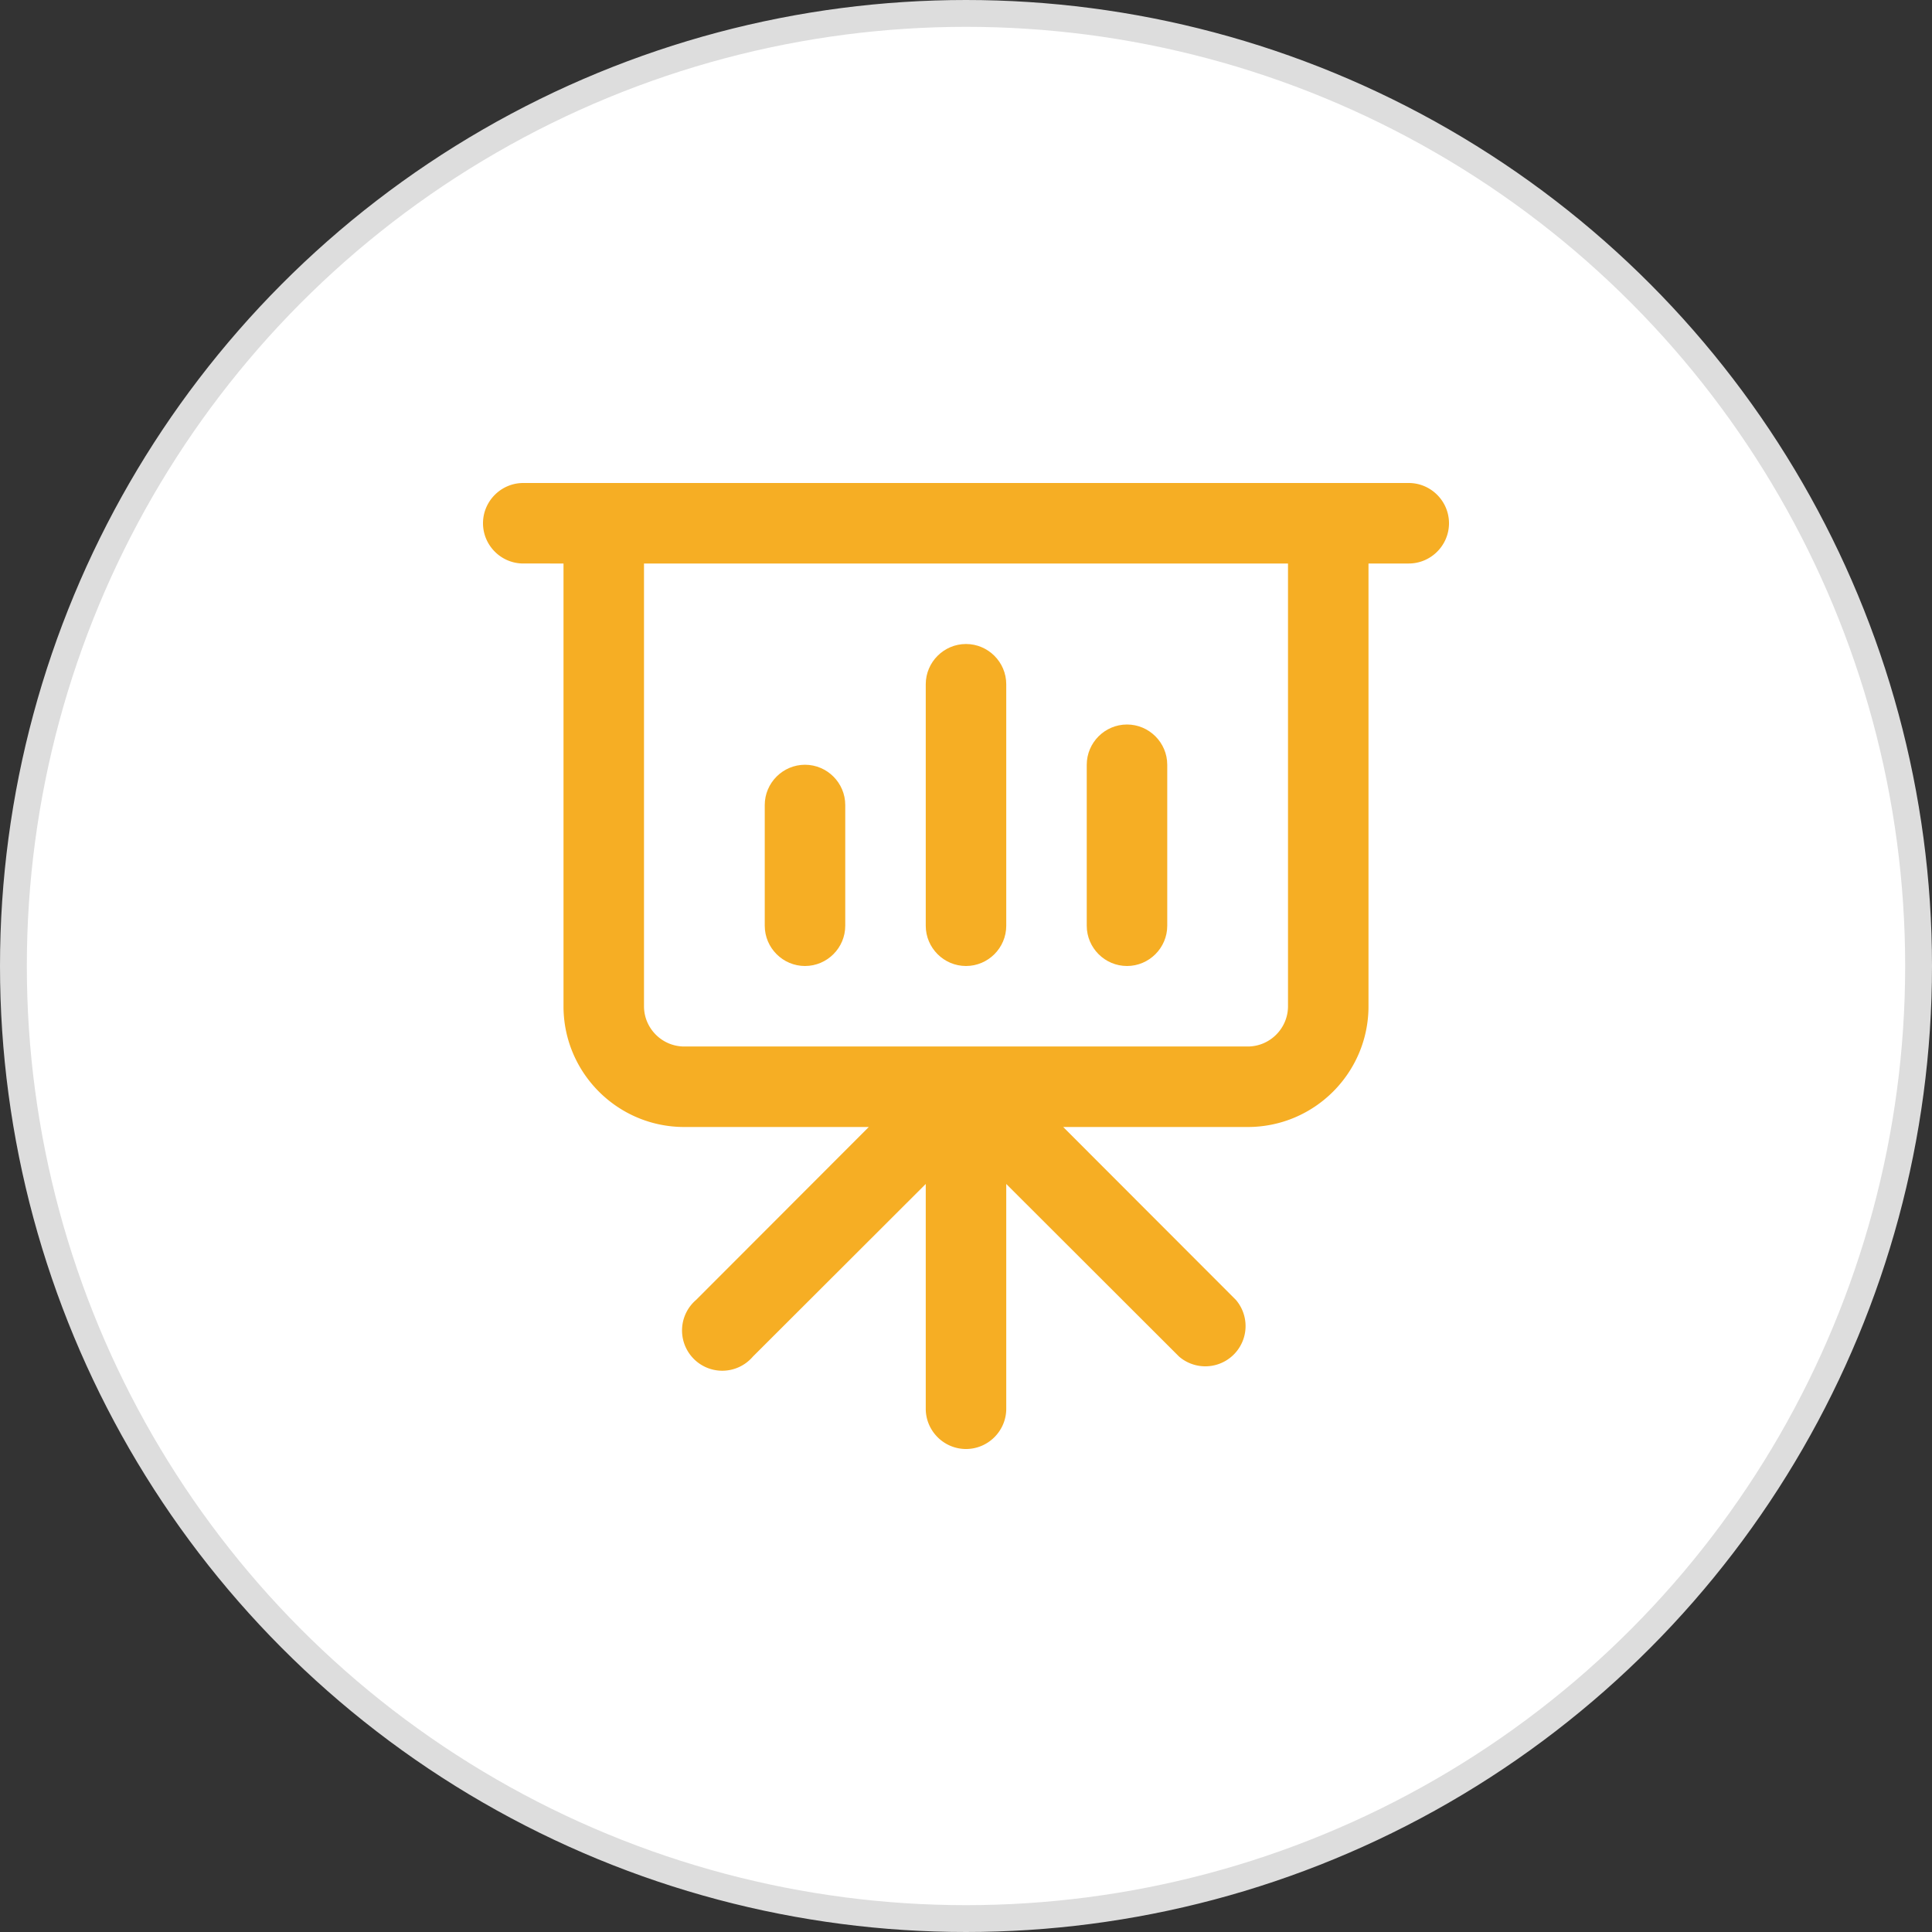 <svg xmlns="http://www.w3.org/2000/svg" width="72" height="72" fill="none"><rect width="100%" height="100%" fill="#333333" stroke="none"/><circle cx="36" cy="36" r="35.5" fill="#fff" stroke="#DDD"/><path fill="#F6AE24" d="M52.5 18h-33c-.825 0-1.5.675-1.5 1.5s.675 1.5 1.5 1.5H21v16.5c0 2.483 2.017 4.5 4.5 4.5h6.877l-6.435 6.443a1.5 1.5 0 0 0-.165 2.114 1.498 1.498 0 0 0 2.28 0l6.443-6.434V52.5c0 .825.675 1.5 1.5 1.5s1.5-.675 1.5-1.5v-8.377l6.443 6.435a1.5 1.5 0 0 0 2.115-2.115L39.622 42H46.5c2.483 0 4.5-2.017 4.5-4.5V21h1.5c.825 0 1.5-.675 1.5-1.5s-.675-1.5-1.5-1.5M48 37.5c0 .825-.675 1.5-1.5 1.5h-21c-.825 0-1.5-.675-1.5-1.5V21h24z"/><path fill="#F6AE24" d="M30 36c.825 0 1.5-.675 1.5-1.5V30c0-.825-.675-1.5-1.5-1.5s-1.5.675-1.5 1.5v4.5c0 .825.675 1.5 1.5 1.5M36 36c.825 0 1.5-.675 1.5-1.5v-9c0-.825-.675-1.5-1.5-1.5s-1.5.675-1.5 1.5v9c0 .825.675 1.5 1.5 1.5M42 36c.825 0 1.5-.675 1.5-1.5v-6c0-.825-.675-1.5-1.5-1.5s-1.5.675-1.5 1.5v6c0 .825.675 1.5 1.5 1.5"/></svg>